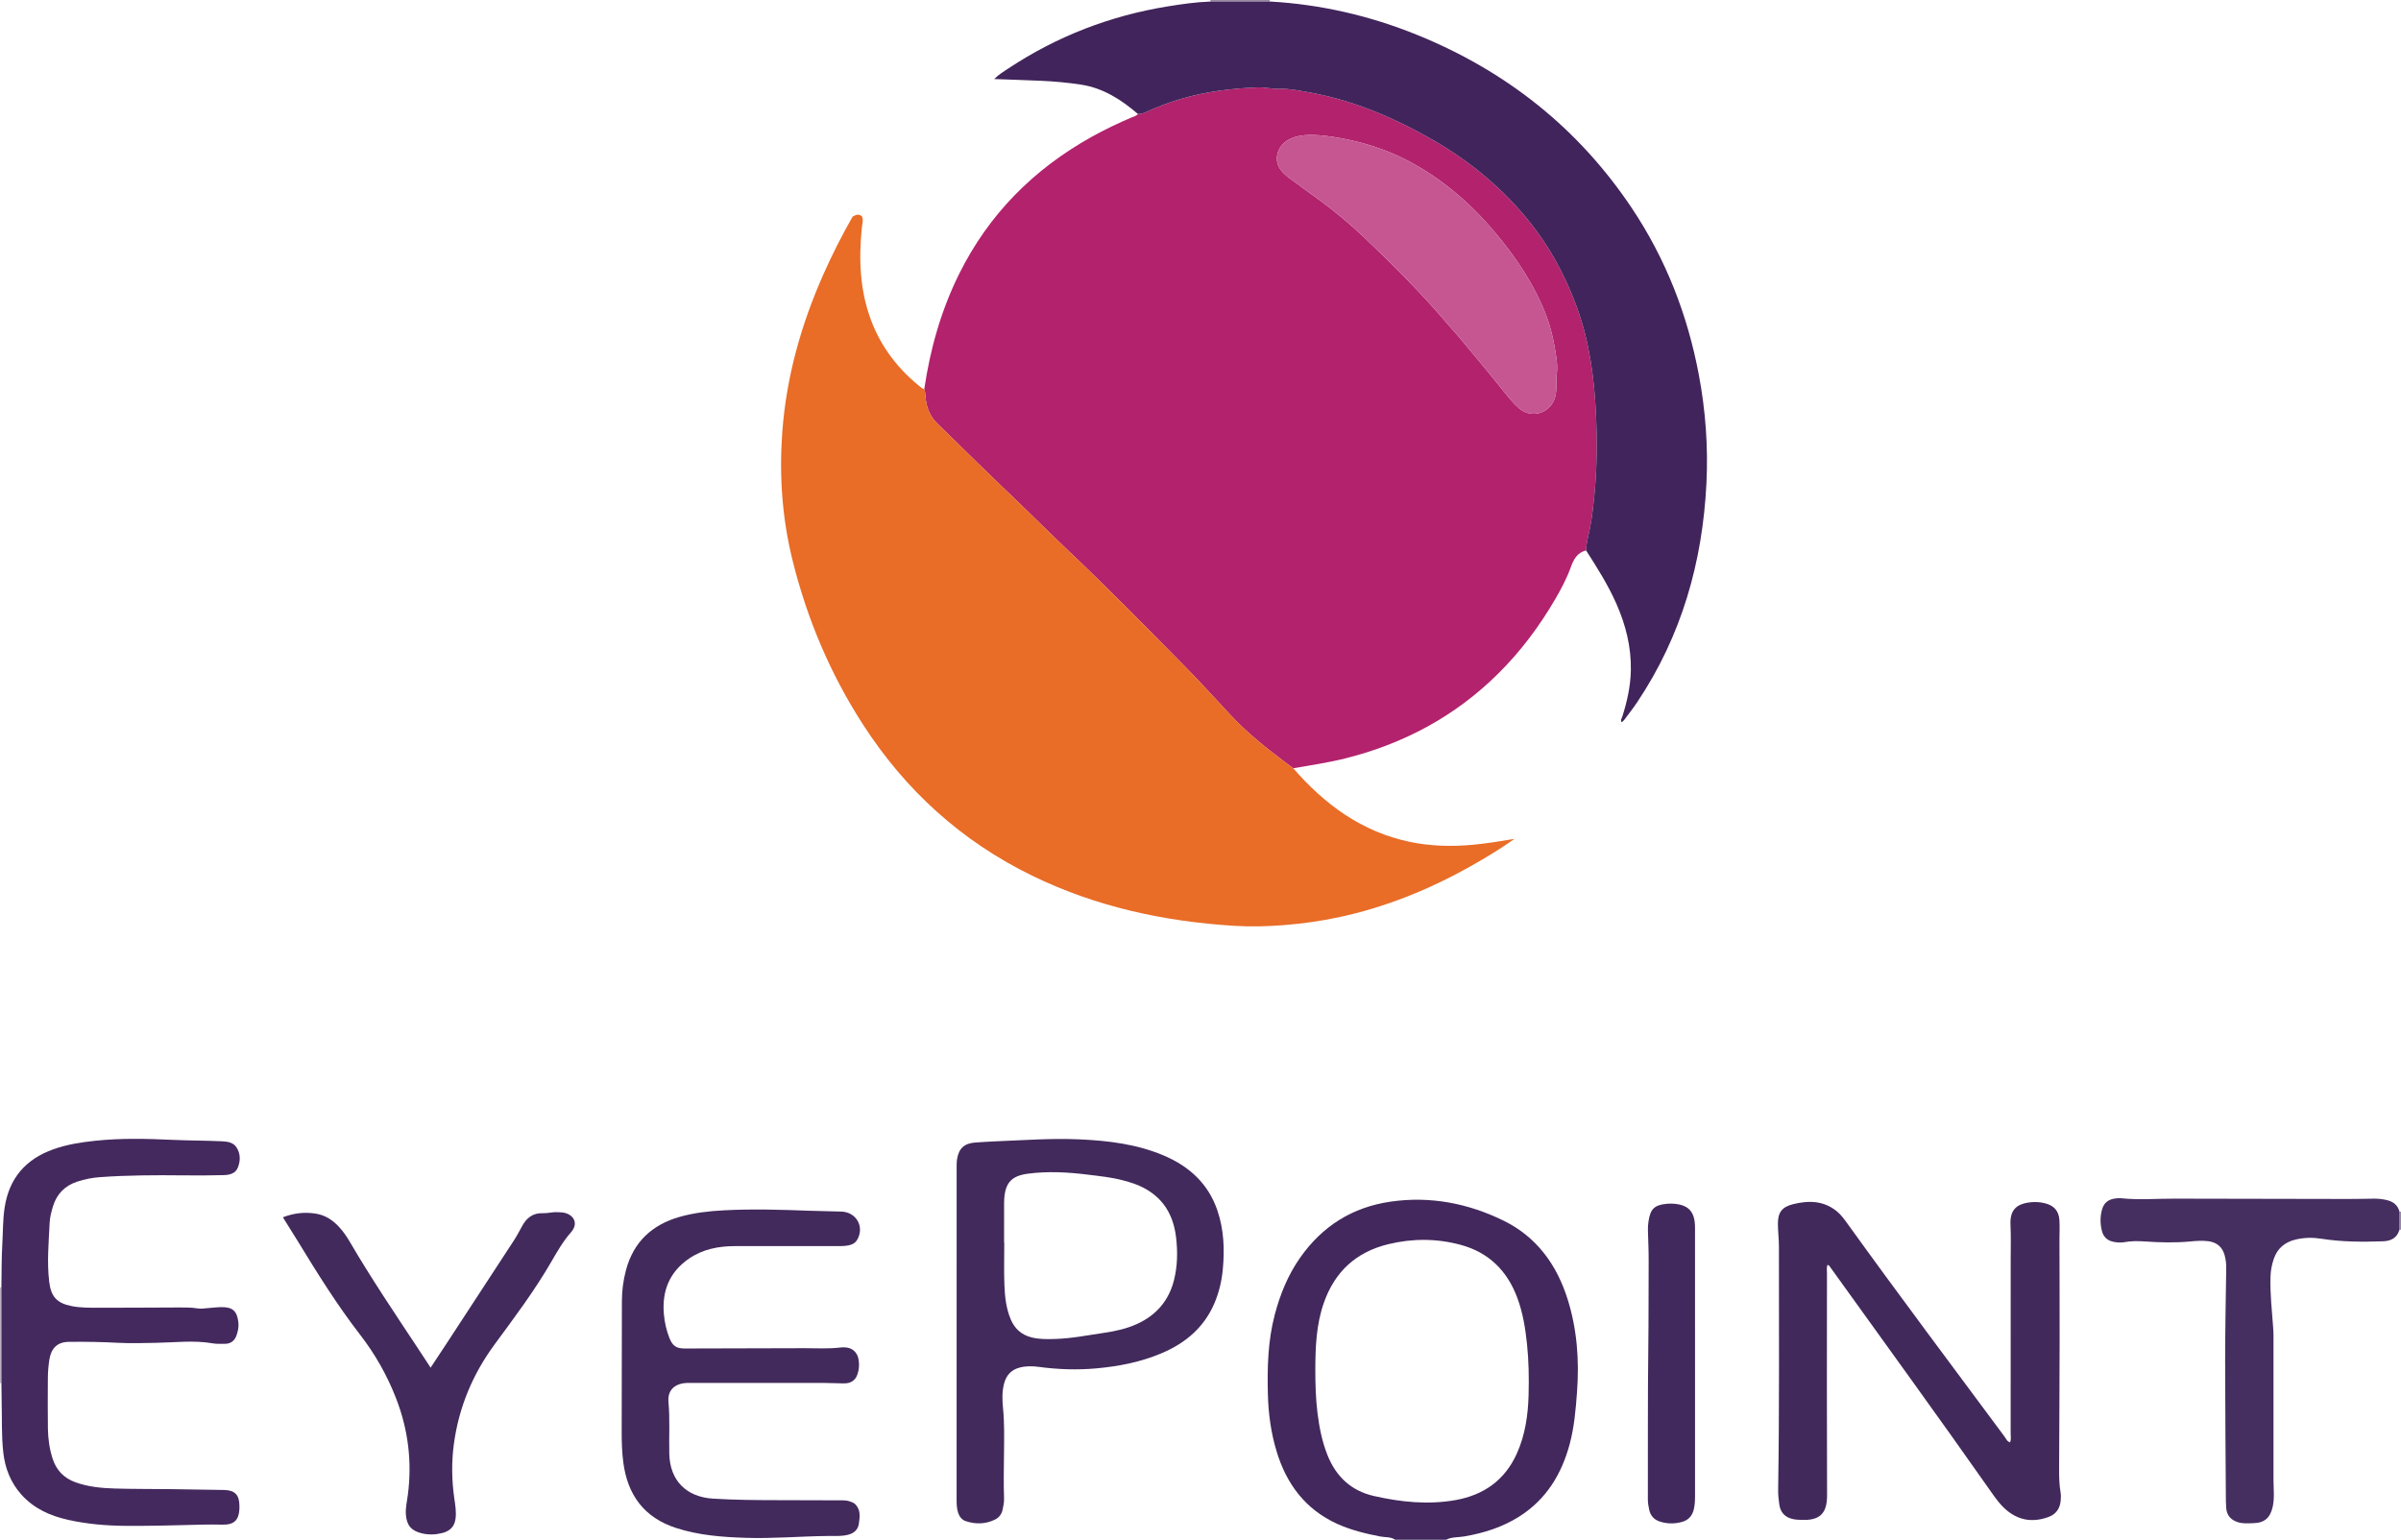 <?xml version="1.0" encoding="iso-8859-1"?>
<!-- Generator: Adobe Illustrator 27.0.0, SVG Export Plug-In . SVG Version: 6.00 Build 0)  -->
<svg version="1.1" id="Layer_1" xmlns="http://www.w3.org/2000/svg" xmlns:xlink="http://www.w3.org/1999/xlink" x="0px" y="0px"
	 viewBox="0 0 1456 934" style="enable-background:new 0 0 1456 934;" xml:space="preserve">
<g>
	<path style="fill:#42285C;" d="M846,934c-2.689-1.875-5.934-1.373-8.903-1.947c-8.986-1.738-17.812-3.863-26.192-7.676
		c-19.346-8.802-30.786-24.206-36.784-44.07c-3.378-11.186-4.955-22.693-5.255-34.38c-0.419-16.335-0.023-32.589,4.188-48.527
		c3.246-12.289,7.964-23.915,15.292-34.379c13.485-19.256,31.791-30.8,55.107-34.125c23.951-3.415,46.759,1.026,68.253,11.52
		c20.109,9.818,32.329,26.735,38.927,47.719c5.746,18.275,7.102,37.088,5.699,56.182c-0.781,10.63-1.668,21.215-4.42,31.539
		c-4.88,18.305-14.199,33.628-30.487,44.003c-10.227,6.514-21.566,10.1-33.471,12.149c-3.653,0.629-7.512,0.213-10.955,1.992
		C866.667,934,856.333,934,846,934z M797.627,830.975c0.01,8.661,0.239,17.297,1.289,25.905c1.069,8.76,2.755,17.347,6.006,25.6
		c5.181,13.149,14.418,21.867,28.235,25c16.304,3.697,32.839,5.43,49.477,2.475c17.162-3.048,29.975-12.101,37.233-28.304
		c5.047-11.266,6.768-23.232,7.089-35.423c0.272-10.311,0.122-20.629-0.951-30.908c-1.003-9.6-2.528-19.081-5.934-28.182
		c-6.121-16.357-17.311-27.421-34.252-32.005c-14.513-3.927-29.204-3.97-43.871-0.423c-19.499,4.715-32.458,16.606-39.107,35.472
		C798.18,803.409,797.663,817.162,797.627,830.975z"/>
	<path style="fill:#BBB1C2;" d="M0,781c0.278-0.059,0.559-0.079,0.843-0.062c0.007,19.372,0.014,38.744,0.021,58.116
		C0.576,839.044,0.288,839.026,0,839C0,819.667,0,800.333,0,781z"/>
	<path style="fill:#9989A4;" d="M733.961,0.952C733.974,0.635,733.987,0.317,734,0c12,0,24,0,36,0
		c-0.106,0.314-0.084,0.619,0.066,0.915C758.031,0.927,745.996,0.939,733.961,0.952z"/>
	<path style="fill:#9989A4;" d="M1456,746l-0.484-0.093l-0.475,0.13c0.01-3.699,0.021-7.398,0.031-11.098
		c0.303,0.115,0.612,0.136,0.927,0.061C1456,738.667,1456,742.333,1456,746z"/>
	<path style="fill:#B3226D;" d="M560.498,235.98c3.584-24.275,10.172-47.658,21.082-69.699
		c17.969-36.301,45.225-63.671,80.483-83.307c7.839-4.366,15.908-8.229,24.155-11.742c1.345-0.573,2.856-0.86,3.845-2.094
		c1.678-0.01,3.225-0.371,4.788-1.097c6.739-3.127,13.668-5.774,20.795-7.902c15.282-4.565,30.949-6.483,46.836-7.131
		c4.687-0.191,9.228,1.091,13.858,0.893c4.524-0.194,8.971,0.653,13.319,1.362c10.387,1.694,20.648,4.171,30.679,7.466
		c17.046,5.599,33.132,13.299,48.66,22.22c21.042,12.089,39.6,27.142,55.336,45.704c14.093,16.623,24.42,35.281,31.89,55.699
		c7.691,21.024,10.569,42.893,11.586,65.013c0.747,16.254,0.656,32.584-0.944,48.811c-0.645,6.537-1.346,13.097-2.573,19.599
		c-0.884,4.686-2.348,9.301-2.464,14.127c-5.444,1.248-7.649,5.648-9.287,10.19c-2.438,6.759-5.758,13.027-9.351,19.201
		c-9.666,16.611-21.109,31.905-34.751,45.413c-25.983,25.727-57.078,42.4-92.47,51.298c-10.47,2.632-21.129,4.16-31.733,6.031
		c-1.86-1.379-3.733-2.741-5.578-4.141c-11.392-8.646-22.573-17.531-32.353-28.045c-9.395-10.101-18.651-20.342-28.334-30.16
		c-23.258-23.581-46.432-47.248-70.504-70.017c-11.361-10.746-22.385-21.846-33.712-32.637
		c-15.302-14.577-30.317-29.454-45.449-44.208c-3.417-3.331-5.45-7.304-6.517-12.028
		C561.125,241.857,561.393,238.842,560.498,235.98z M943.901,227.813c0.99-5.851-0.194-11.665-1.153-17.279
		c-1.457-8.527-3.929-16.905-7.461-24.918c-8.216-18.641-19.952-34.96-33.405-50.035c-6.057-6.788-12.592-13.199-19.686-19.037
		c-9.352-7.696-19.286-14.44-30.063-19.873c-11.936-6.017-24.596-10.109-37.721-12.597c-7.447-1.411-14.959-2.524-22.612-2.108
		c-3.87,0.21-7.499,1.132-10.812,3.065c-6.57,3.835-8.694,12.117-4.493,17.789c1.368,1.847,3.13,3.488,4.969,4.884
		c6.166,4.681,12.521,9.112,18.759,13.699c9.473,6.966,18.484,14.504,26.954,22.536c17.599,16.686,34.739,33.881,50.475,52.378
		c2.253,2.648,4.63,5.177,6.867,7.831c4.784,5.678,9.515,11.4,14.239,17.128c4.196,5.088,8.408,10.164,12.507,15.33
		c3.096,3.903,6.185,7.81,9.947,11.092c7.716,6.73,19.335,2.805,21.903-7.065C944.239,236.323,943.663,232.075,943.901,227.813z"/>
	<path style="fill:#E96C27;" d="M560.498,235.98c0.895,2.863,0.627,5.877,1.292,8.82c1.067,4.725,3.1,8.697,6.517,12.028
		c15.132,14.754,30.148,29.631,45.449,44.208c11.327,10.79,22.351,21.891,33.712,32.637c24.072,22.769,47.246,46.436,70.504,70.017
		c9.683,9.818,18.94,20.059,28.334,30.16c9.78,10.515,20.96,19.399,32.353,28.045c1.845,1.4,3.718,2.762,5.578,4.141
		c19.094,22.014,41.678,38.6,70.768,44.661c12.598,2.624,25.384,2.947,38.246,1.741c8.099-0.759,16.105-2.051,25.161-3.57
		c-9.105,6.445-17.755,11.601-26.533,16.548c-25.176,14.187-51.693,24.928-80.017,30.983c-11.065,2.366-22.235,3.913-33.53,4.795
		c-9.986,0.78-19.968,1.031-29.931,0.412c-42.668-2.652-83.836-11.572-122.476-30.409c-42.806-20.868-76.805-51.721-102.576-91.651
		c-19.901-30.836-33.993-64.228-42.791-99.834c-6.279-25.413-8.078-51.277-6.196-77.307c2.431-33.625,11.436-65.645,25.13-96.389
		c5.274-11.841,11.121-23.391,17.555-34.608c1.86-1.021,3.642-1.935,5.661-0.164c0.97,2.171,0.174,4.473-0.059,6.747
		c-1.95,19.066-1.271,37.897,5.496,56.075c6.257,16.809,16.926,30.413,30.982,41.432
		C559.488,235.782,560.037,235.825,560.498,235.98z"/>
	<path style="fill:#41245B;" d="M961.829,333.903c0.116-4.827,1.58-9.442,2.464-14.127c1.227-6.502,1.928-13.062,2.573-19.599
		c1.6-16.227,1.691-32.556,0.944-48.811c-1.017-22.12-3.895-43.989-11.586-65.013c-7.47-20.418-17.797-39.076-31.89-55.699
		c-15.736-18.561-34.293-33.614-55.336-45.704c-15.528-8.921-31.614-16.621-48.66-22.22c-10.031-3.295-20.292-5.771-30.679-7.466
		c-4.348-0.709-8.795-1.557-13.319-1.362c-4.63,0.199-9.17-1.084-13.858-0.893c-15.887,0.648-31.554,2.566-46.836,7.131
		c-7.126,2.129-14.056,4.775-20.795,7.902c-1.564,0.726-3.111,1.087-4.788,1.097c-10.083-8.655-20.987-15.719-34.468-17.792
		c-8.05-1.237-16.151-1.968-24.281-2.33c-9.269-0.412-18.543-0.703-28.431-1.07c2.887-2.839,5.867-4.613,8.715-6.497
		c29.489-19.51,61.745-31.935,96.633-37.59c8.532-1.383,17.075-2.62,25.729-2.908c12.035-0.012,24.071-0.025,36.106-0.037
		c30.969,1.751,60.807,8.667,89.485,20.322c53.854,21.888,97.595,56.518,129.987,104.961c20.57,30.763,33.759,64.592,40.629,100.958
		c4.13,21.86,5.735,43.894,4.642,66.053c-2.362,47.872-15.104,92.566-41.968,132.731c-2.495,3.73-5.286,7.263-7.972,10.864
		c-0.376,0.504-0.935,0.871-1.435,1.324c-0.933-1.372,0.018-2.327,0.35-3.371c2.928-9.221,5.038-18.603,5.198-28.32
		c0.231-14.028-3.093-27.279-8.724-40.07C975.214,354.905,968.558,344.391,961.829,333.903z"/>
	<path style="fill:#42295C;" d="M1108.167,767.315c-0.567,1.762-0.262,3.581-0.263,5.367c-0.021,44.825-0.125,89.65,0.058,134.474
		c0.047,11.503-5.051,15.143-15.121,14.835c-1.822-0.056-3.675-0.111-5.45-0.478c-4.96-1.026-7.808-4.091-8.442-9.183
		c-0.349-2.807-0.698-5.597-0.653-8.444c0.793-49.306,0.452-98.616,0.474-147.925c0.002-4.478-0.59-8.955-0.622-13.434
		c-0.052-7.14,2.498-10.425,9.361-12.108c9.425-2.312,18.476-2.146,26.464,4.437c2.616,2.156,4.53,4.88,6.467,7.57
		c31.214,43.355,63.294,86.071,95.109,128.982c0.947,1.277,1.514,2.986,3.37,3.497c0.778-1.796,0.375-3.631,0.377-5.41
		c0.029-35.16,0.027-70.32,0.017-105.48c-0.002-6.967,0.226-13.923-0.113-20.903c-0.432-8.899,3.279-12.814,12.108-13.8
		c2.836-0.317,5.631-0.144,8.427,0.508c5.698,1.329,8.742,4.509,9.128,10.286c0.254,3.813,0.022,7.657,0.028,11.487
		c0.035,20.828,0.136,41.657,0.1,62.485c-0.044,25.824-0.2,51.648-0.306,77.473c-0.018,4.497,0.082,8.977,0.843,13.437
		c0.305,1.783,0.283,3.672,0.095,5.481c-0.486,4.688-2.806,8.072-7.375,9.745c-8.972,3.286-17.311,2.362-24.887-3.681
		c-3.955-3.155-6.878-7.209-9.751-11.307c-32.099-45.778-65.015-90.971-97.605-136.397
		C1109.541,768.185,1109.223,767.335,1108.167,767.315z"/>
	<path style="fill:#422A5C;" d="M580.111,808.955c0-33.313-0.004-66.625,0.011-99.938c0.001-1.994-0.047-4.022,0.275-5.977
		c1.077-6.526,4.493-9.542,11.097-9.985c4.145-0.278,8.29-0.565,12.44-0.729c16.955-0.672,33.905-1.963,50.884-1.18
		c17.486,0.806,34.773,2.902,51.076,9.87c15.382,6.574,26.834,17.049,32.35,33.239c3.994,11.723,4.423,23.8,3.257,35.985
		c-0.667,6.971-2.283,13.748-5.026,20.219c-6.274,14.799-17.641,24.303-32.091,30.424c-12.645,5.356-25.953,7.949-39.603,9.183
		c-11.661,1.055-23.223,0.649-34.805-0.906c-3.766-0.506-7.61-0.586-11.408,0.352c-5.212,1.288-8.284,4.56-9.65,9.664
		c-1.317,4.923-1.168,9.931-0.677,14.89c0.921,9.306,0.696,18.624,0.594,27.934c-0.098,8.991-0.274,17.978,0.032,26.966
		c0.08,2.362-0.395,4.63-0.895,6.907c-0.573,2.613-2.136,4.663-4.393,5.798c-5.763,2.898-11.845,3.086-17.921,1.059
		c-2.303-0.768-3.8-2.606-4.588-4.956c-0.861-2.565-0.976-5.201-0.974-7.882C580.119,876.247,580.111,842.601,580.111,808.955z
		 M608.889,753.864c0.038,0,0.077,0,0.115,0c0,8.494-0.239,16.997,0.074,25.48c0.263,7.132,1.007,14.27,3.842,20.974
		c2.424,5.733,6.524,9.427,12.673,10.968c4.773,1.196,9.57,1.086,14.386,0.931c10.002-0.322,19.802-2.272,29.667-3.733
		c6.944-1.028,13.702-2.509,20.102-5.468c11.607-5.366,19.119-14.199,22.202-26.591c2.106-8.465,2.256-17.055,1.244-25.751
		c-1.85-15.89-9.905-26.83-24.95-32.455c-2.481-0.928-5.054-1.635-7.62-2.307c-6.772-1.773-13.711-2.461-20.643-3.328
		c-12.265-1.533-24.484-2.242-36.791-0.596c-9.508,1.272-13.451,5.288-14.192,14.891c-0.064,0.83-0.105,1.664-0.106,2.496
		C608.886,737.539,608.889,745.701,608.889,753.864z"/>
	<path style="fill:#44295E;" d="M0.864,839.055c-0.007-19.372-0.014-38.744-0.021-58.116c0.159-8.823,0.036-17.662,0.563-26.463
		c0.436-7.289,0.28-14.6,1.387-21.879c2.723-17.913,12.807-29.481,29.64-35.464c8.191-2.911,16.721-4.234,25.335-5.144
		c15.62-1.65,31.284-1.27,46.908-0.549c9.982,0.461,19.966,0.395,29.939,0.87c3.418,0.163,6.8,0.628,8.817,3.728
		c2.433,3.739,2.421,7.931,0.907,11.976c-1.443,3.855-5.07,4.716-8.602,4.816c-8.325,0.236-16.662,0.235-24.991,0.147
		c-16.65-0.176-33.295-0.115-49.911,1.069c-4.801,0.342-9.539,1.232-14.147,2.782c-7.517,2.528-12.379,7.604-14.615,15.115
		c-0.944,3.171-1.82,6.472-1.97,9.749c-0.548,11.95-1.715,23.896-0.258,35.881c1.093,8.988,4.61,12.905,13.519,14.693
		c5.275,1.058,10.602,1.001,15.911,1.015c15.661,0.042,31.323-0.117,46.984-0.154c4.653-0.011,9.306-0.162,13.947,0.601
		c1.764,0.29,3.643-0.068,5.465-0.192c2.821-0.192,5.636-0.585,8.458-0.628c6.941-0.108,9.636,2.333,10.424,9.25
		c0.307,2.692-0.235,5.329-1.104,7.827c-1.143,3.282-3.521,5.216-7.145,5.19c-2.495-0.018-5.039,0.119-7.475-0.309
		c-11.275-1.979-22.554-0.502-33.835-0.31c-7.662,0.131-15.344,0.406-22.986,0.013c-10.146-0.522-20.292-0.753-30.435-0.592
		c-6.806,0.108-10.536,3.881-11.637,10.723c-0.636,3.953-0.903,7.936-0.918,11.93c-0.039,9.995-0.133,19.993,0.031,29.986
		c0.101,6.155,0.942,12.245,2.835,18.16c2.292,7.163,6.959,11.916,14.028,14.437c7.619,2.717,15.568,3.476,23.532,3.72
		c11.485,0.352,22.983,0.254,34.475,0.394c10.651,0.129,21.302,0.278,31.952,0.496c6.58,0.134,9.259,2.965,9.321,9.611
		c0.006,0.666,0.02,1.334-0.014,1.999c-0.346,6.722-3.317,9.555-10.169,9.425c-3.995-0.076-7.979-0.111-11.977-0.017
		c-15.477,0.364-30.96,0.857-46.436,0.75c-11.798-0.082-23.587-1.037-35.167-3.617c-10.93-2.435-20.812-6.803-28.458-15.342
		c-6.555-7.321-9.918-15.978-10.997-25.66c-1.128-10.121-0.716-20.283-0.972-30.427C0.906,846.716,0.908,842.885,0.864,839.055z"/>
	<path style="fill:#422A5C;" d="M463.683,838.886c-14.498,0-28.995,0-43.493,0c-1.167,0-2.334-0.032-3.5,0.008
		c-7.426,0.256-11.996,4.298-11.326,11.593c0.963,10.496,0.254,20.954,0.502,31.424c0.386,16.237,10.332,26.167,26.522,27.17
		c13.125,0.813,26.274,0.9,39.422,0.919c12.664,0.019,25.329,0.083,37.993,0.105c2.008,0.003,4.009-0.014,5.898,0.783
		c0.908,0.383,1.942,0.675,2.639,1.313c3.728,3.413,3.085,7.876,2.476,12.141c-0.521,3.651-3.014,5.754-6.582,6.656
		c-4.105,1.038-8.29,0.688-12.435,0.731c-16.479,0.173-32.93,1.662-49.418,1.133c-14.31-0.459-28.556-1.511-42.318-5.963
		c-19.377-6.268-29.468-19.934-32.087-39.776c-0.832-6.306-0.991-12.603-0.981-18.93c0.041-26.328,0.07-52.655,0.125-78.983
		c0.013-6.344,0.844-12.604,2.474-18.725c4.565-17.143,15.829-27.614,32.674-32.365c8.685-2.449,17.634-3.463,26.589-3.936
		c17.309-0.915,34.642-0.395,51.947,0.25c6.481,0.242,12.965,0.297,19.445,0.517c9.014,0.307,14.1,9.149,9.607,17.025
		c-0.951,1.668-2.356,2.664-4.245,3.205c-2.456,0.703-4.932,0.701-7.427,0.702c-20.823,0.004-41.647-0.004-62.47,0.005
		c-10.004,0.005-19.562,1.853-27.947,7.618c-11.785,8.102-16.399,19.551-15.19,33.608c0.43,5.007,1.523,9.839,3.36,14.505
		c1.919,4.874,4.181,6.388,9.46,6.375c24.16-0.062,48.321-0.134,72.481-0.186c7.15-0.015,14.285,0.469,21.45-0.386
		c3.994-0.477,8.122,0.087,10.366,4.329c2.122,4.011,1.415,11.658-1.289,14.777c-1.779,2.053-4.166,2.674-6.74,2.647
		c-3.83-0.039-7.658-0.263-11.488-0.275C488.012,838.862,475.847,838.886,463.683,838.886z"/>
	<path style="fill:#452E60;" d="M1455.073,734.939c-0.01,3.699-0.021,7.398-0.031,11.098c-1.443,4.903-5.16,6.773-9.822,6.931
		c-12.479,0.423-24.943,0.435-37.344-1.531c-5.274-0.836-10.612-0.795-15.874,0.494c-6.446,1.58-10.938,5.289-13.134,11.67
		c-1.201,3.489-1.87,7.036-1.995,10.729c-0.35,10.34,0.88,20.591,1.59,30.872c0.114,1.655,0.214,3.315,0.215,4.973
		c0.013,29.156,0.021,58.312-0.001,87.468c-0.004,5.471,0.73,10.946-0.486,16.411c-1.466,6.591-4.953,9.778-11.71,9.906
		c-3.132,0.059-6.29,0.41-9.413-0.593c-4.285-1.376-6.71-4.116-7.063-8.622c-0.104-1.327-0.184-2.659-0.192-3.99
		c-0.173-28.475-0.454-56.95-0.454-85.425c0-18.641,0.391-37.283,0.656-55.923c0.038-2.693-0.236-5.312-0.941-7.899
		c-1.368-5.022-4.685-7.902-9.831-8.568c-3.662-0.474-7.337-0.209-10.965,0.132c-9.141,0.858-18.254,0.652-27.39,0.008
		c-4.311-0.304-8.639-0.32-12.946,0.464c-1.95,0.355-3.952,0.173-5.953-0.179c-3.879-0.681-6.377-2.887-7.331-6.588
		c-1.131-4.394-1.167-8.86,0.105-13.275c1.152-3.998,3.946-6.006,7.951-6.489c1.154-0.139,2.343-0.292,3.487-0.169
		c10.783,1.165,21.58,0.232,32.369,0.259c35.151,0.088,70.302,0.152,105.453,0.199c5.161,0.007,10.323-0.125,15.484-0.191
		c2.505-0.032,4.962,0.233,7.426,0.759C1451.002,728.74,1453.952,730.747,1455.073,734.939z"/>
	<path style="fill:#422A5D;" d="M171.55,738.411c6.927-2.69,13.536-3.279,20.17-2.174c5.559,0.926,10.175,3.926,13.983,8.126
		c2.472,2.727,4.558,5.729,6.406,8.892c13.007,22.27,27.435,43.629,41.647,65.128c2.361,3.571,4.693,7.16,7.373,11.251
		c3.67-5.559,7.039-10.622,10.368-15.711c13.379-20.454,26.764-40.903,40.094-61.389c1.807-2.778,3.372-5.72,4.945-8.643
		c2.735-5.085,6.56-8.2,12.705-7.961c2.967,0.116,5.919-0.844,8.933-0.613c0.993,0.076,2,0.032,2.985,0.165
		c6.299,0.848,10.198,6.259,5.043,12.099c-4.768,5.402-8.313,11.629-11.886,17.807c-10.183,17.607-22.368,33.808-34.396,50.154
		c-13.21,17.951-21.658,38.06-24.664,60.245c-1.479,10.918-1.35,21.878,0.194,32.821c0.598,4.237,1.392,8.47,0.766,12.834
		c-0.688,4.795-3.567,7.365-7.953,8.477c-4.067,1.032-8.17,1.204-12.341,0.235c-6.388-1.485-9.314-4.786-9.792-11.4
		c-0.292-4.038,0.671-7.958,1.187-11.9c2.646-20.216,0.195-39.76-7.185-58.74c-5.4-13.889-12.692-26.748-21.773-38.487
		c-13.875-17.938-25.828-37.118-37.603-56.435C177.818,748.377,174.795,743.617,171.55,738.411z"/>
	<path style="fill:#42295D;" d="M1027.892,827.043c0,26.819-0.001,53.637,0.001,80.456c0,2.664-0.102,5.289-0.708,7.927
		c-0.954,4.157-3.335,6.773-7.429,7.844c-4.449,1.164-8.89,1.119-13.273-0.305c-3.448-1.121-5.615-3.558-6.365-7.049
		c-0.45-2.092-0.842-4.211-0.836-6.41c0.092-30.475-0.12-60.953,0.264-91.424c0.225-17.81,0.126-35.617,0.22-53.426
		c0.032-6.149-0.302-12.299-0.447-18.449c-0.043-1.829,0.089-3.635,0.374-5.462c1.153-7.39,3.509-9.743,10.88-10.504
		c1.156-0.119,2.331-0.165,3.491-0.11c9.718,0.455,13.801,4.666,13.815,14.456C1027.916,772.071,1027.892,799.557,1027.892,827.043z
		"/>
	<polygon style="fill:#41245B;" points="982.467,439.679 982.386,439.254 982.664,439.294 	"/>
	<path style="fill:#C55691;" d="M943.901,227.813c-0.237,4.262,0.339,8.509-0.784,12.823c-2.568,9.87-14.187,13.794-21.903,7.065
		c-3.763-3.282-6.851-7.189-9.947-11.092c-4.099-5.166-8.311-10.242-12.507-15.33c-4.724-5.728-9.455-11.451-14.239-17.128
		c-2.236-2.654-4.614-5.183-6.867-7.831c-15.737-18.497-32.877-35.692-50.475-52.378c-8.471-8.031-17.481-15.57-26.954-22.536
		c-6.237-4.587-12.592-9.018-18.759-13.699c-1.839-1.396-3.602-3.037-4.969-4.884c-4.201-5.672-2.077-13.955,4.493-17.789
		c3.313-1.934,6.941-2.855,10.812-3.065c7.653-0.416,15.165,0.697,22.612,2.108c13.125,2.487,25.785,6.58,37.721,12.597
		c10.777,5.433,20.711,12.177,30.063,19.873c7.094,5.838,13.628,12.249,19.686,19.037c13.452,15.075,25.189,31.393,33.405,50.035
		c3.532,8.013,6.004,16.391,7.461,24.918C943.707,216.149,944.891,221.963,943.901,227.813z"/>
</g>
</svg>
